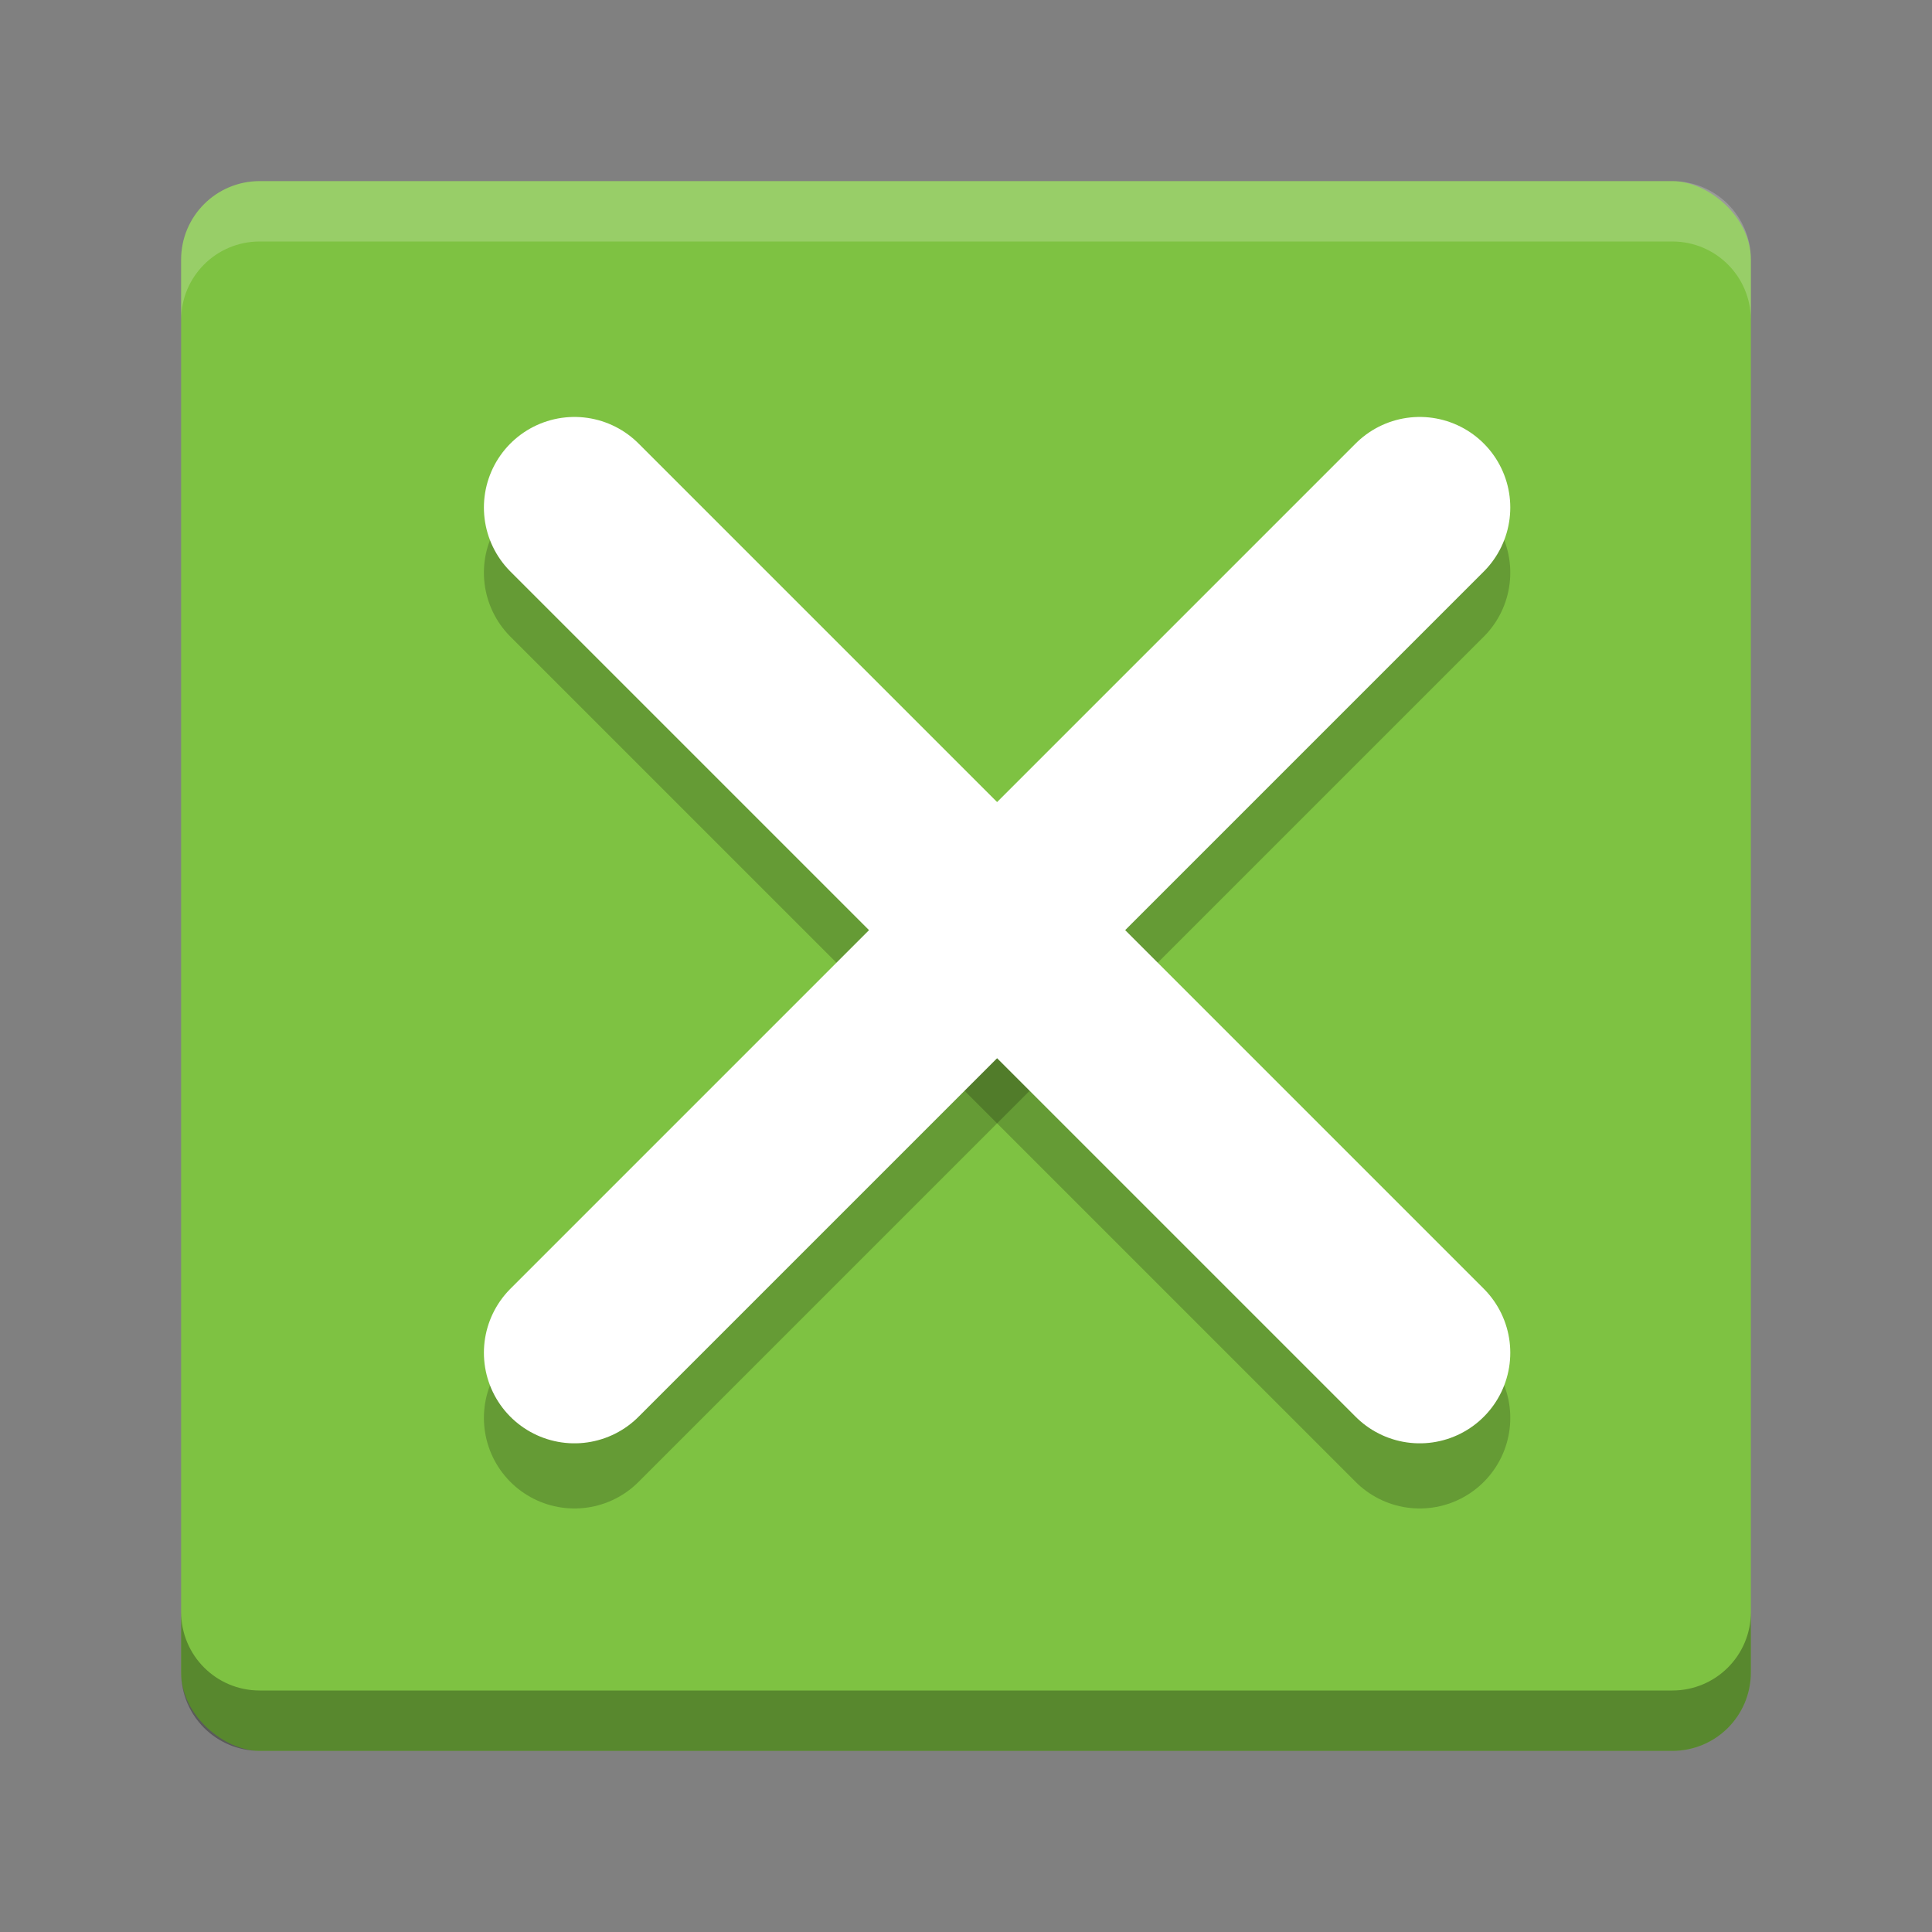 <?xml version="1.0" encoding="UTF-8" standalone="no"?>
<!-- Created with Inkscape (http://www.inkscape.org/) -->

<svg
   xmlns:dc="http://purl.org/dc/elements/1.1/"
   xmlns:cc="http://creativecommons.org/ns#"
   xmlns:rdf="http://www.w3.org/1999/02/22-rdf-syntax-ns#"
   xmlns:svg="http://www.w3.org/2000/svg"
   xmlns="http://www.w3.org/2000/svg"
   xmlns:sodipodi="http://sodipodi.sourceforge.net/DTD/sodipodi-0.dtd"
   xmlns:inkscape="http://www.inkscape.org/namespaces/inkscape"
   id="svg4355"
   height="32"
   viewBox="0 0 32 32"
   width="32"
   version="1.1"
   inkscape:version="0.91 r13725"
   sodipodi:docname="ms-excel.svg">
  <rect x="0" y="0" width="32" height="32" fill="#808080" stroke="none"/>
  <defs
     id="defs15" />
  <sodipodi:namedview
     pagecolor="#ffffff"
     bordercolor="#666666"
     borderopacity="1"
     objecttolerance="10"
     gridtolerance="10"
     guidetolerance="10"
     inkscape:pageopacity="0"
     inkscape:pageshadow="2"
     inkscape:window-width="1600"
     inkscape:window-height="849"
     id="namedview13"
     showgrid="false"
     inkscape:zoom="7.375"
     inkscape:cx="-11.661017"
     inkscape:cy="16"
     inkscape:window-x="0"
     inkscape:window-y="0"
     inkscape:window-maximized="1"
     inkscape:current-layer="svg4355" />
  <rect
     style="fill:#7ec242"
     x="-29"
     y="-29"
     width="26"
     height="26"
     transform="matrix(0,-1,-1,0,0,0)"
     rx="1.3"
     ry="1.3"
     id="rect4203-1" />
  <g
     id="g4178"
     transform="translate(0.515,-1020.915)">
    <g
       id="g4180">
      <g
         id="g4182"
         transform="translate(-0.013,0.021)"
         style="fill:none;stroke:#ffffff;stroke-width:3;stroke-linecap:round;stroke-linejoin:round">
        <path
           id="path4184"
           d="m 9.013,1030.379 14,14"
           inkscape:connector-curvature="0"
           style="opacity:0.2;stroke:#000000;stroke-opacity:1" />
        <path
           id="path4186"
           d="m 23.013,1030.379 -14,14"
           inkscape:connector-curvature="0"
           style="opacity:0.2;stroke:#000000;stroke-opacity:1" />
      </g>
    </g>
  </g>
  <g
     transform="translate(0.515,-1020.915)"
     id="g4175">
    <g
       id="g4170">
      <g
         style="fill:none;stroke:#ffffff;stroke-width:3;stroke-linecap:round;stroke-linejoin:round"
         transform="translate(-0.013,0.021)"
         id="g4166">
        <path
           inkscape:connector-curvature="0"
           d="m 9.013,1029.3 14,14"
           id="path4375" />
        <path
           inkscape:connector-curvature="0"
           d="m 23.013,1029.3 -14,14"
           id="path4377" />
      </g>
    </g>
  </g>
  <path
     style="opacity:0.2;fill:#ffffff"
     inkscape:connector-curvature="0"
     d="M 4.301,3 C 3.581,3 3,3.581 3,4.301 l 0,1 C 3,4.581 3.581,4 4.301,4 l 23.398,0 c 0.72,0 1.301,0.581 1.301,1.301 l 0,-1 C 29,3.581 28.419,3 27.699,3 L 4.301,3 Z"
     id="rect4181" />
  <path
     style="opacity:0.3"
     inkscape:connector-curvature="0"
     d="m 3,26.699 0,1 C 3,28.419 3.581,29 4.301,29 l 23.398,0 c 0.72,0 1.301,-0.581 1.301,-1.301 l 0,-1 c 0,0.72 -0.581,1.301 -1.301,1.301 l -23.398,0 c -0.72,0 -1.301,-0.581 -1.301,-1.301 z"
     id="rect4186" />
</svg>
